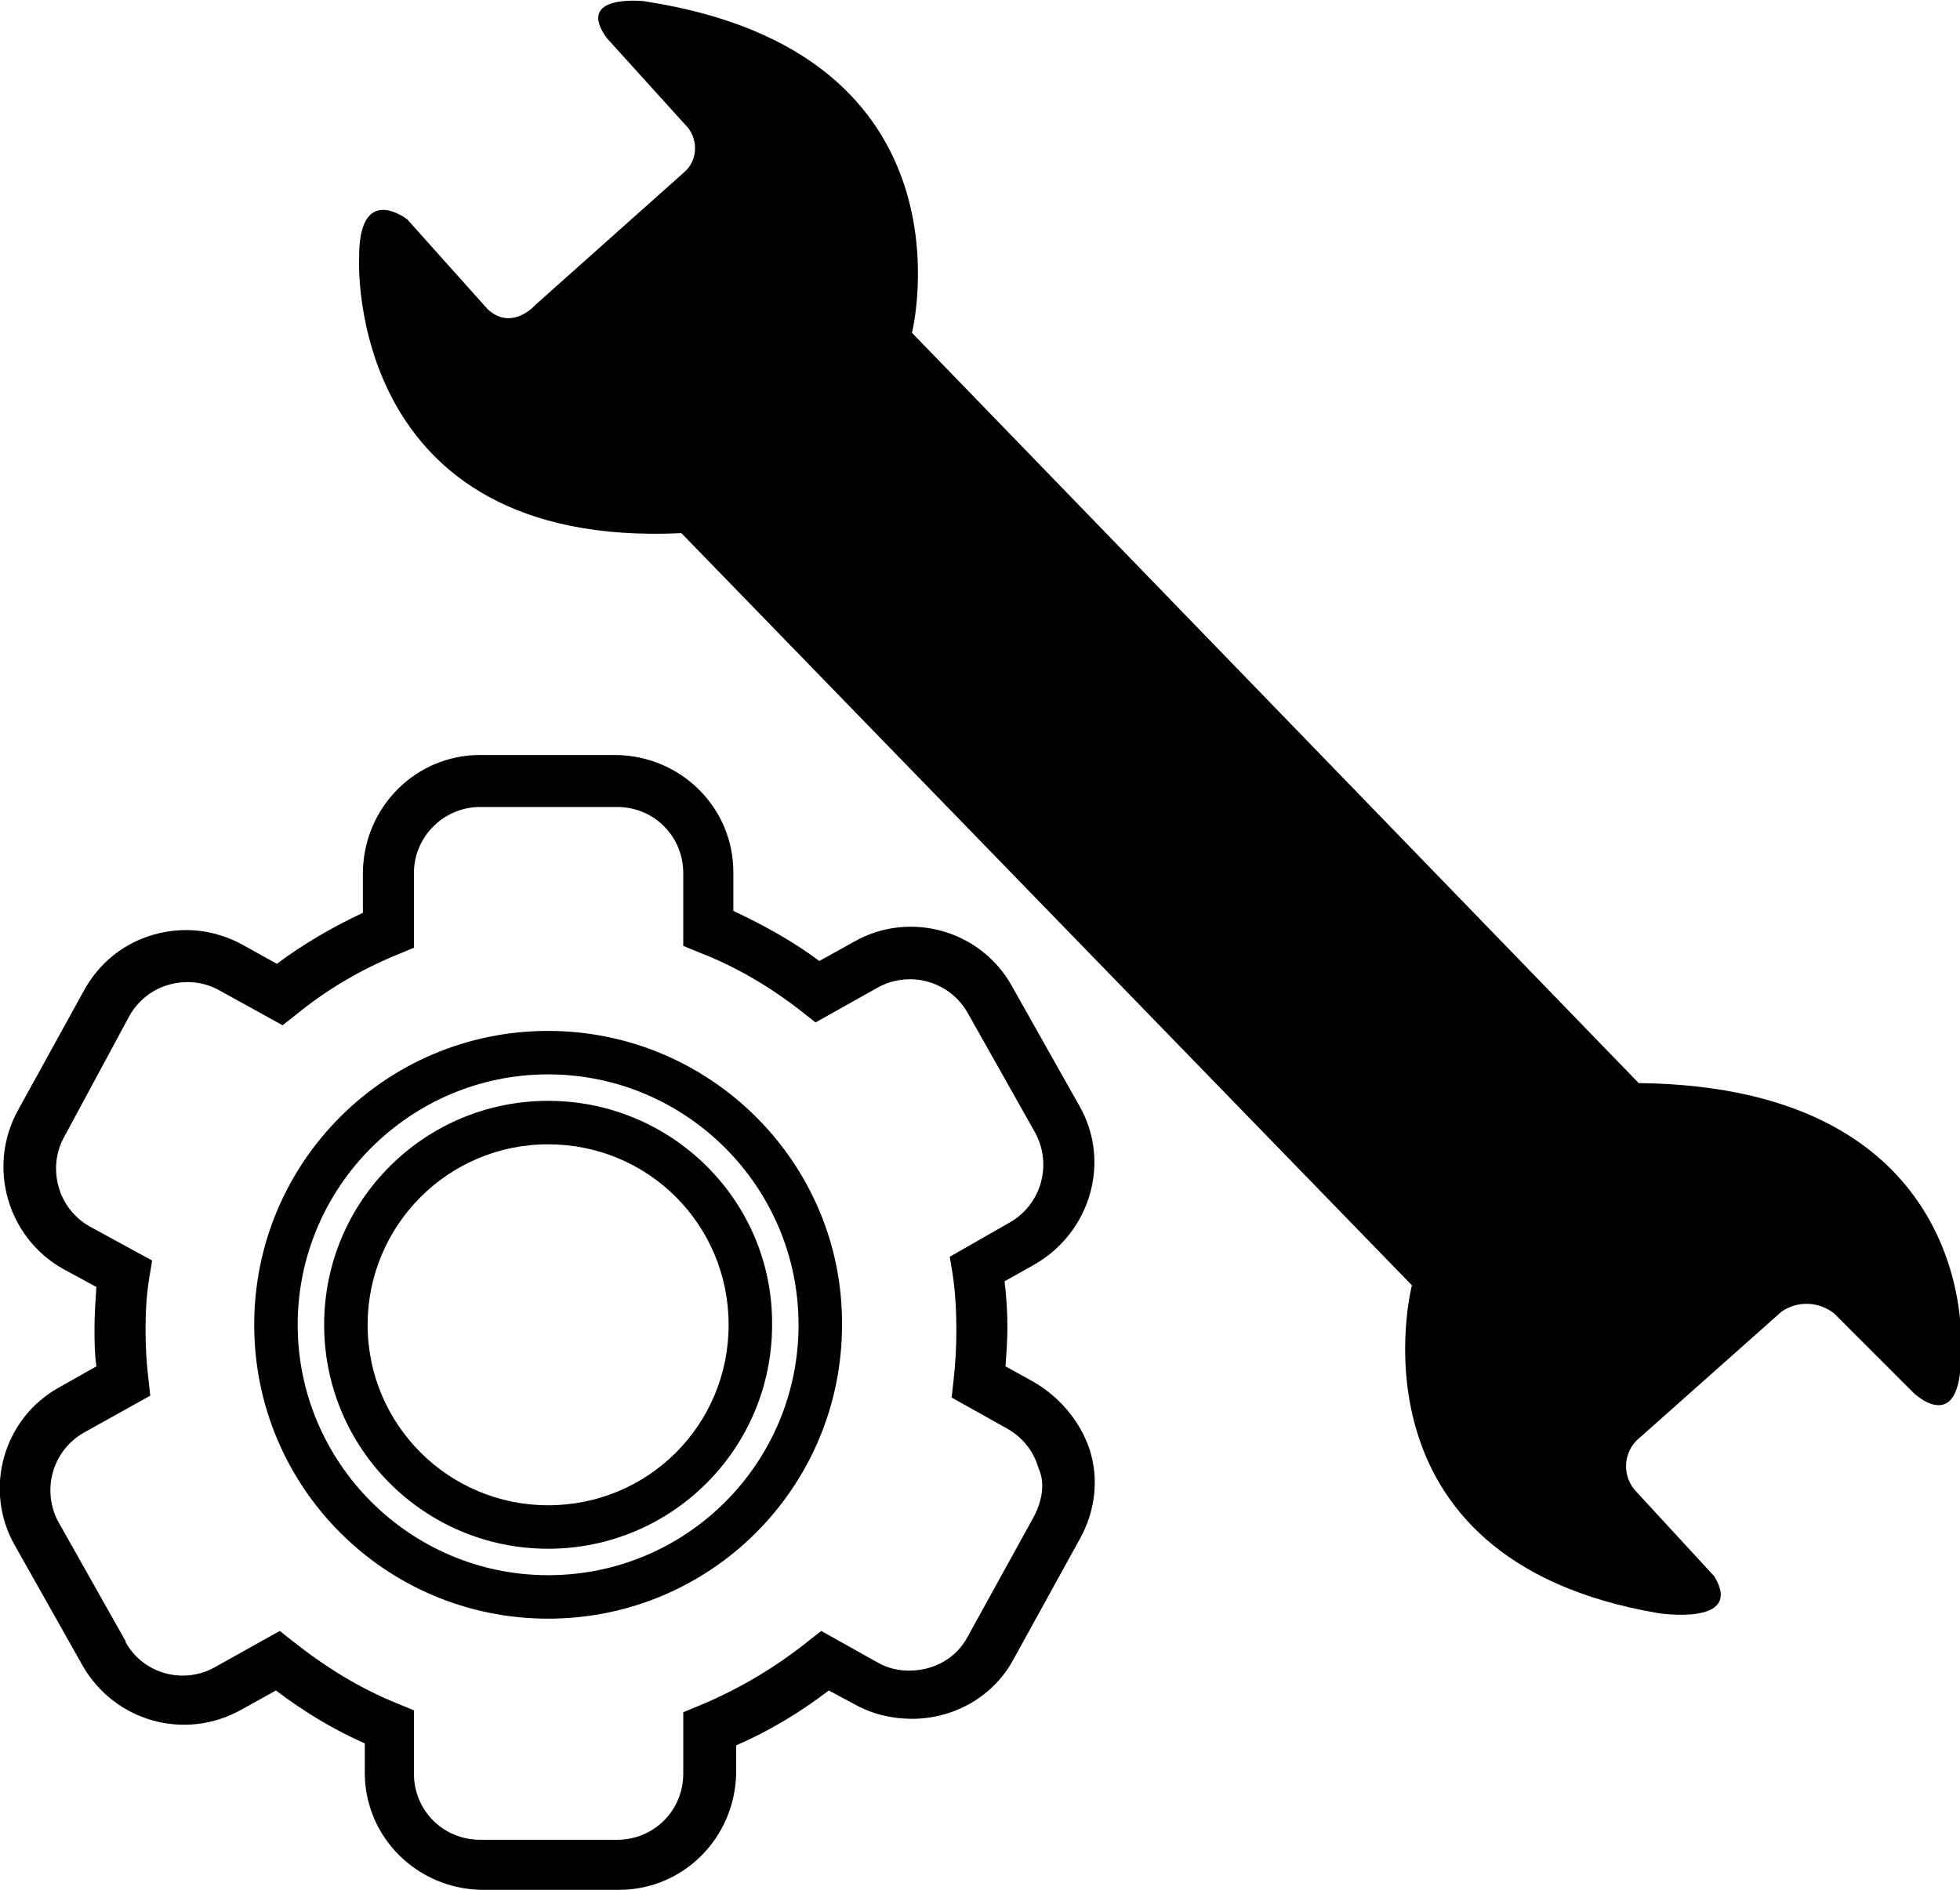 <svg xmlns="http://www.w3.org/2000/svg" id="Calque_1" x="0" y="0" version="1.1" viewBox="0 0 207.4 200" xml:space="preserve">
  <defs/>
  <g id="suzukipro" transform="translate(-2.098 -9.978)">
    <path id="Tracé_266" d="M74.2 66.4l77.3 79.6s-7.5 29 26.1 34.7c0 0 9.1 1.4 5.9-3.9l-8.2-8.9c-1.5-1.5-1.5-3.9-.1-5.4l.1-.1 15.3-13.6c1.7-1.2 4-1.1 5.6.2l8.4 8.4s5.3 5.1 5-5c0 0 1.8-27.4-34.1-27.8L98.6 45.2s7.4-29.7-28.4-35.1c0 0-7.3-.8-3.9 3.9l8.6 9.5c1.1 1.4 1 3.5-.4 4.7l-15.7 14s-2.5 2.9-5.1.5l-8.5-9.5s-5.2-4.1-5.1 4.2c0-.1-1.5 30.7 34.1 29z" class="st0"/>
    <g id="Groupe_1148" transform="translate(2.098 23.979)">
      <path id="Tracé_267" d="M58 102.5c-13.1 0-23.7 10.6-23.7 23.7s10.6 23.7 23.7 23.7 23.7-10.6 23.7-23.7c.1-13.1-10.6-23.7-23.7-23.7zm0 42.8c-10.5 0-19.1-8.5-19.1-19.1 0-10.5 8.5-19.1 19.1-19.1s19.1 8.5 19.1 19.1c0 10.6-8.5 19.1-19.1 19.1z" class="st0"/>
      <path id="Tracé_268" d="M58 95.1c-17.2 0-31.1 13.9-31.1 31.1 0 17.2 13.9 31.1 31.1 31.1s31.1-13.9 31.1-31.1c.1-17.1-13.9-31.1-31.1-31.1zm0 57.6c-14.6 0-26.5-11.9-26.5-26.5S43.4 99.7 58 99.7s26.5 11.9 26.5 26.5-11.8 26.5-26.5 26.5z" class="st0"/>
      <path id="Tracé_269" d="M109.3 132.2l-2.9-1.6c.1-1.4.2-2.8.2-4.1 0-1.6-.1-3.3-.3-4.9l3.2-1.8c5.9-3.4 8.1-10.9 4.7-16.8l-7.1-12.6c-3.3-6-10.9-8.1-16.8-4.7l-3.6 2c-2.8-2.1-5.9-3.8-9.1-5.3v-4.1c0-6.8-5.5-12.3-12.4-12.4H50.8c-6.8 0-12.3 5.5-12.4 12.4v4.3c-3.2 1.5-6.3 3.3-9.1 5.4l-3.6-2c-2.9-1.6-6.2-2-9.4-1.1-3.2.9-5.8 3-7.4 5.9l-7 12.7c-3.3 6-1.1 13.5 4.8 16.8l3.5 1.9c-.1 1.5-.2 2.9-.2 4.3s0 2.7.2 4.1l-3.9 2.2c-6 3.3-8.1 10.9-4.7 16.8l7.1 12.6c3.4 6 10.9 8.1 16.9 4.7l3.6-2c2.9 2.2 6 4.1 9.4 5.6v3.1c0 6.8 5.5 12.3 12.4 12.4h14.5c6.8 0 12.3-5.5 12.4-12.4v-2.9c3.5-1.5 6.8-3.5 9.8-5.8l2.8 1.5c1.8 1 3.9 1.5 6 1.5 4.5 0 8.7-2.4 10.8-6.4l7-12.7c1.6-2.9 2-6.3 1-9.4-1-3-3.2-5.6-6-7.2zm.1 14.3l-7 12.7c-1.2 2.3-3.6 3.6-6.2 3.6-1.2 0-2.4-.3-3.4-.9l-5.9-3.3-1.4 1.1c-3.5 2.8-7.4 5.1-11.5 6.8l-1.7.7v6.5c0 3.9-3.1 7-7 7H50.8c-3.9 0-7-3.1-7-7V167l-1.7-.7c-4-1.6-7.7-3.9-11.1-6.6l-1.4-1.1-6.8 3.8c-3.3 1.9-7.6.8-9.5-2.6v-.1l-7.1-12.6c-.9-1.6-1.1-3.6-.6-5.3.5-1.8 1.7-3.3 3.3-4.2l7-3.9-.2-1.8c-.2-1.7-.3-3.4-.3-5.2 0-1.8.1-3.7.4-5.5l.3-1.8-6.6-3.6c-1.6-.9-2.8-2.4-3.3-4.2-.5-1.8-.3-3.7.6-5.3l6.9-12.8c.9-1.6 2.4-2.8 4.2-3.3 1.8-.5 3.7-.3 5.3.6l6.7 3.7 1.4-1.1c3.3-2.7 6.9-4.8 10.8-6.4l1.7-.7v-7.9c0-3.9 3.2-7 7-7h14.5c3.9 0 7 3.1 7 7v7.7l1.7.7c3.9 1.5 7.6 3.7 10.9 6.3l1.4 1.1 6.6-3.7c1.6-.9 3.6-1.1 5.3-.6 1.8.5 3.3 1.7 4.2 3.3l7.1 12.6c1.9 3.4.7 7.7-2.7 9.6l-6.3 3.6.3 1.8c.3 2 .4 4 .4 6 0 1.8-.1 3.5-.3 5.3l-.2 1.8 5.9 3.3c1.6.9 2.8 2.4 3.3 4.2.7 1.5.4 3.4-.5 5.1z" class="st0"/>
    </g>
  </g>
</svg>
